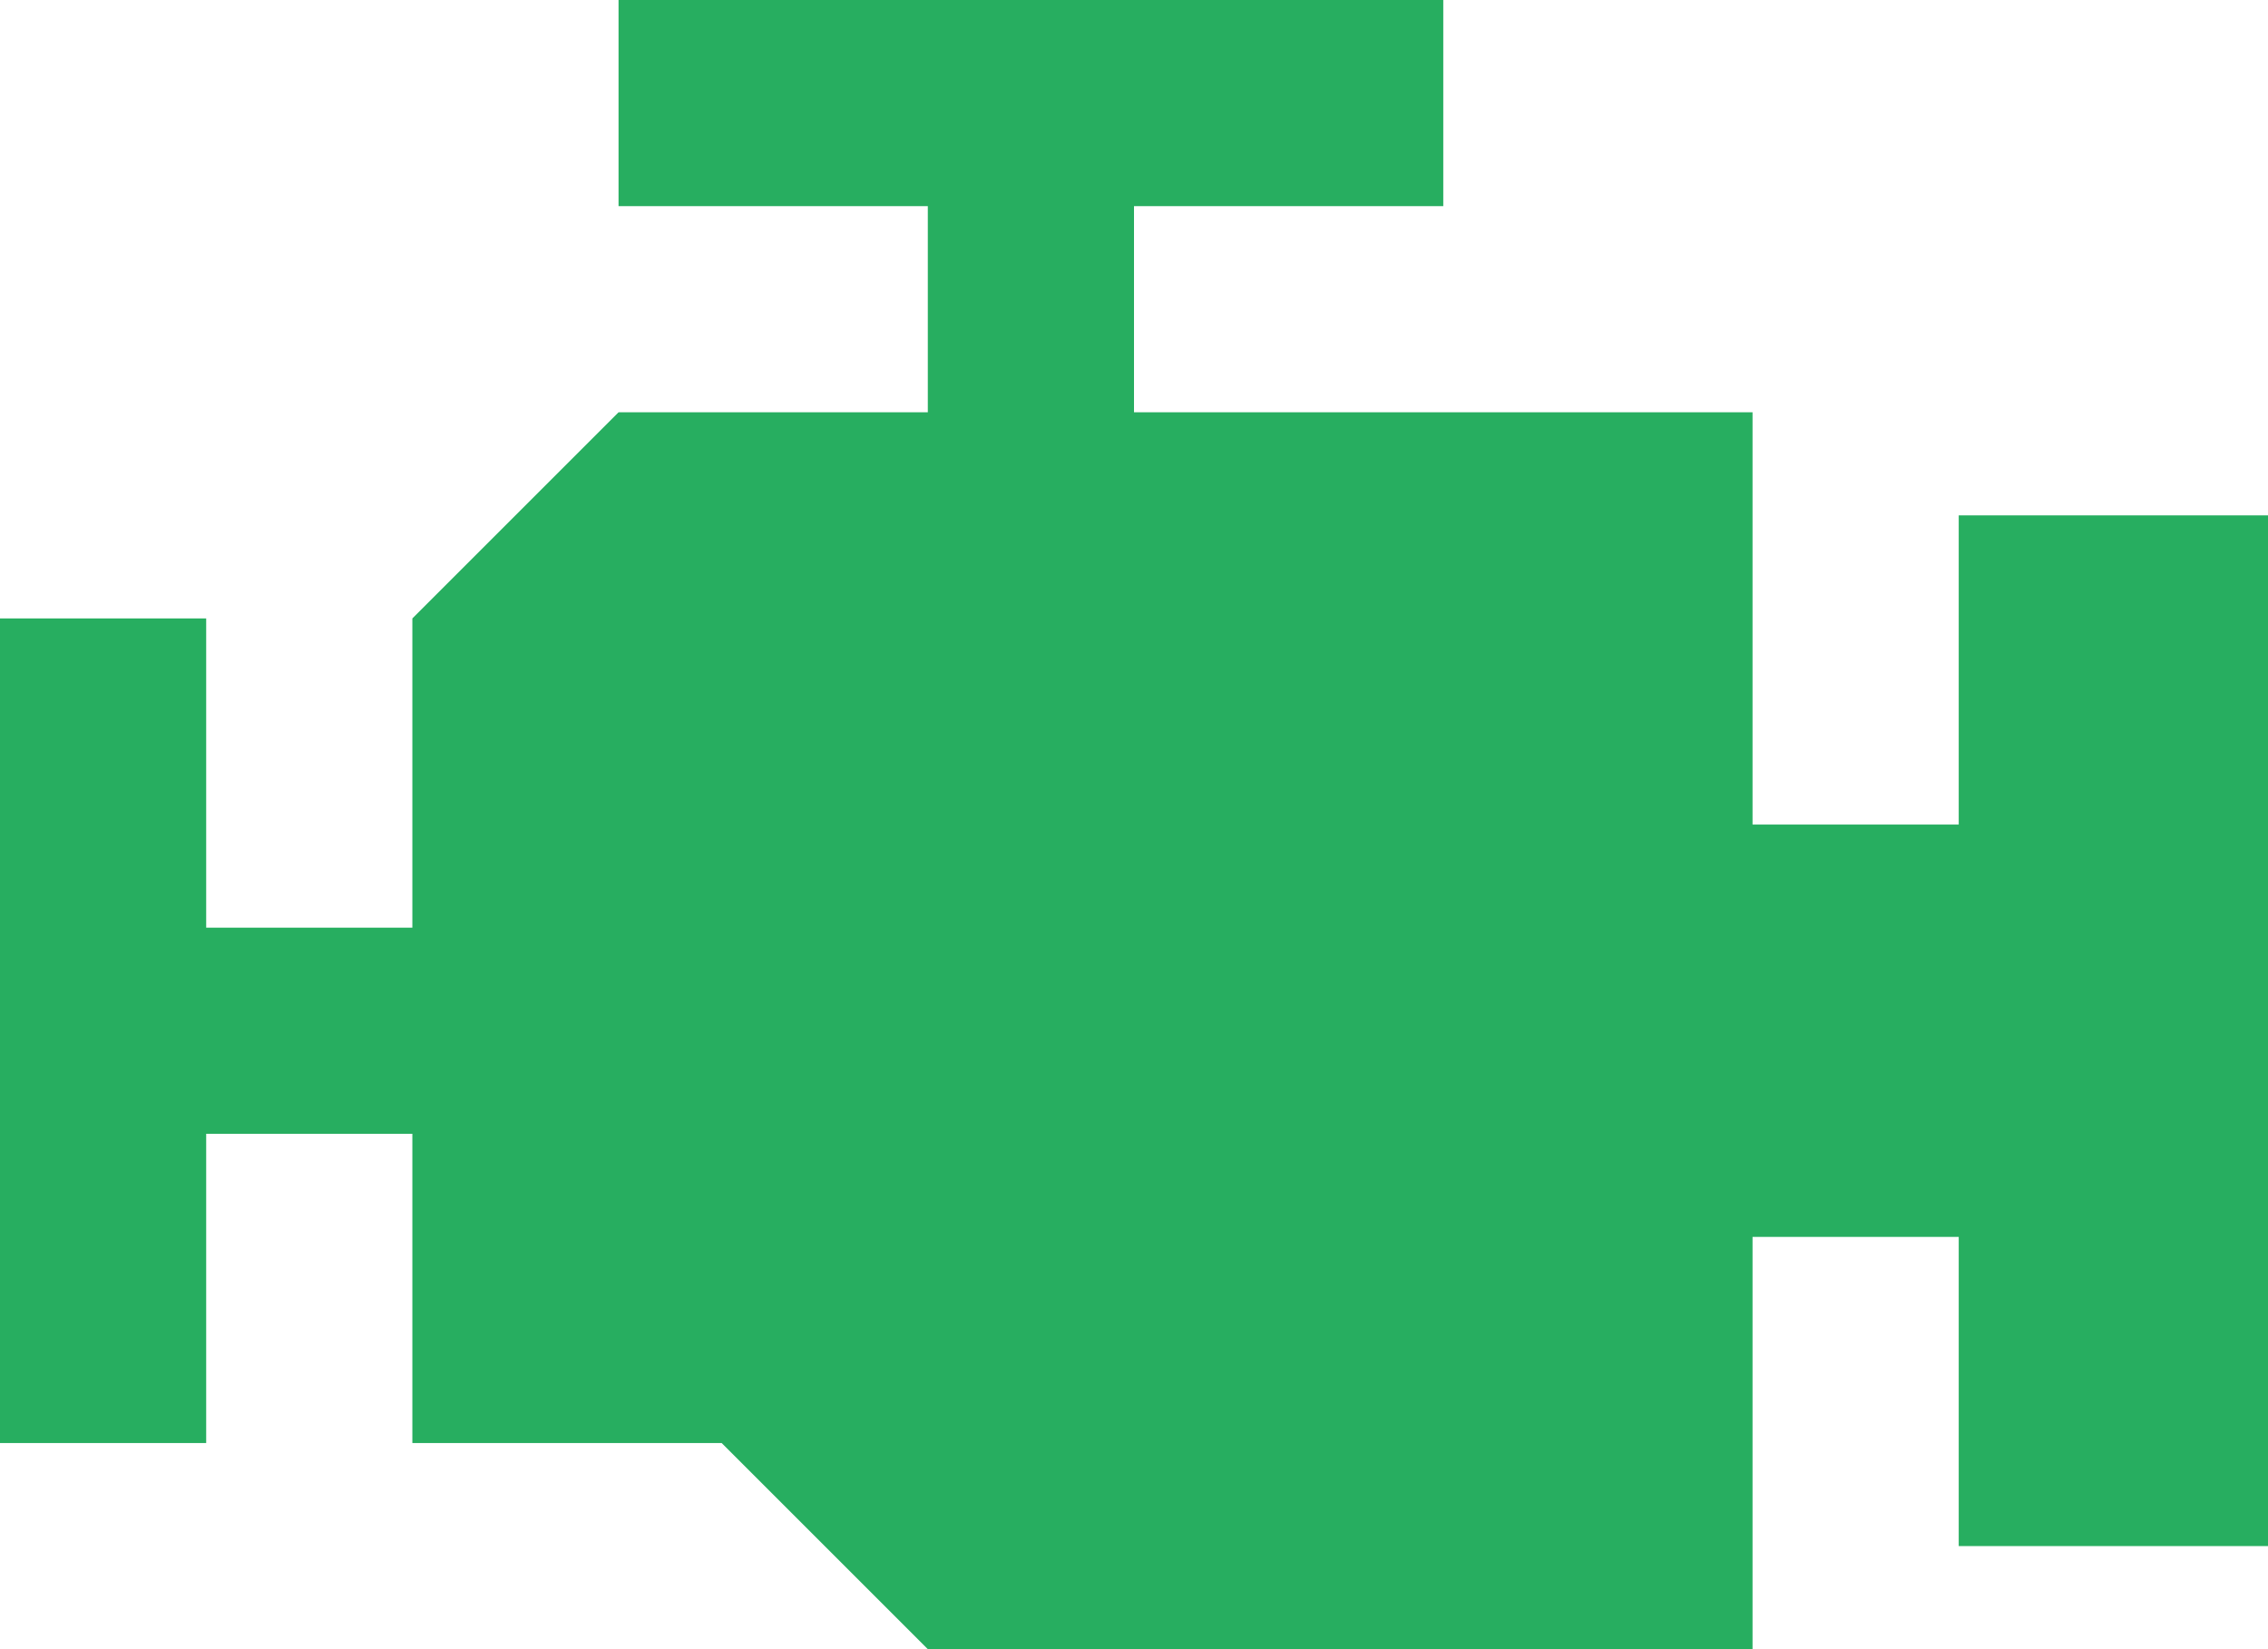 <svg width="22" height="16" viewBox="0 0 22 16" fill="none" xmlns="http://www.w3.org/2000/svg">
<path d="M6 0V2H9V4H6L4 6V9H2V6H0V14H2V11H4V14H7L9 16H17V12H19V15H22V5H19V8H17V4H11V2H14V0H6Z" fill="#27AE60"/>
</svg>
